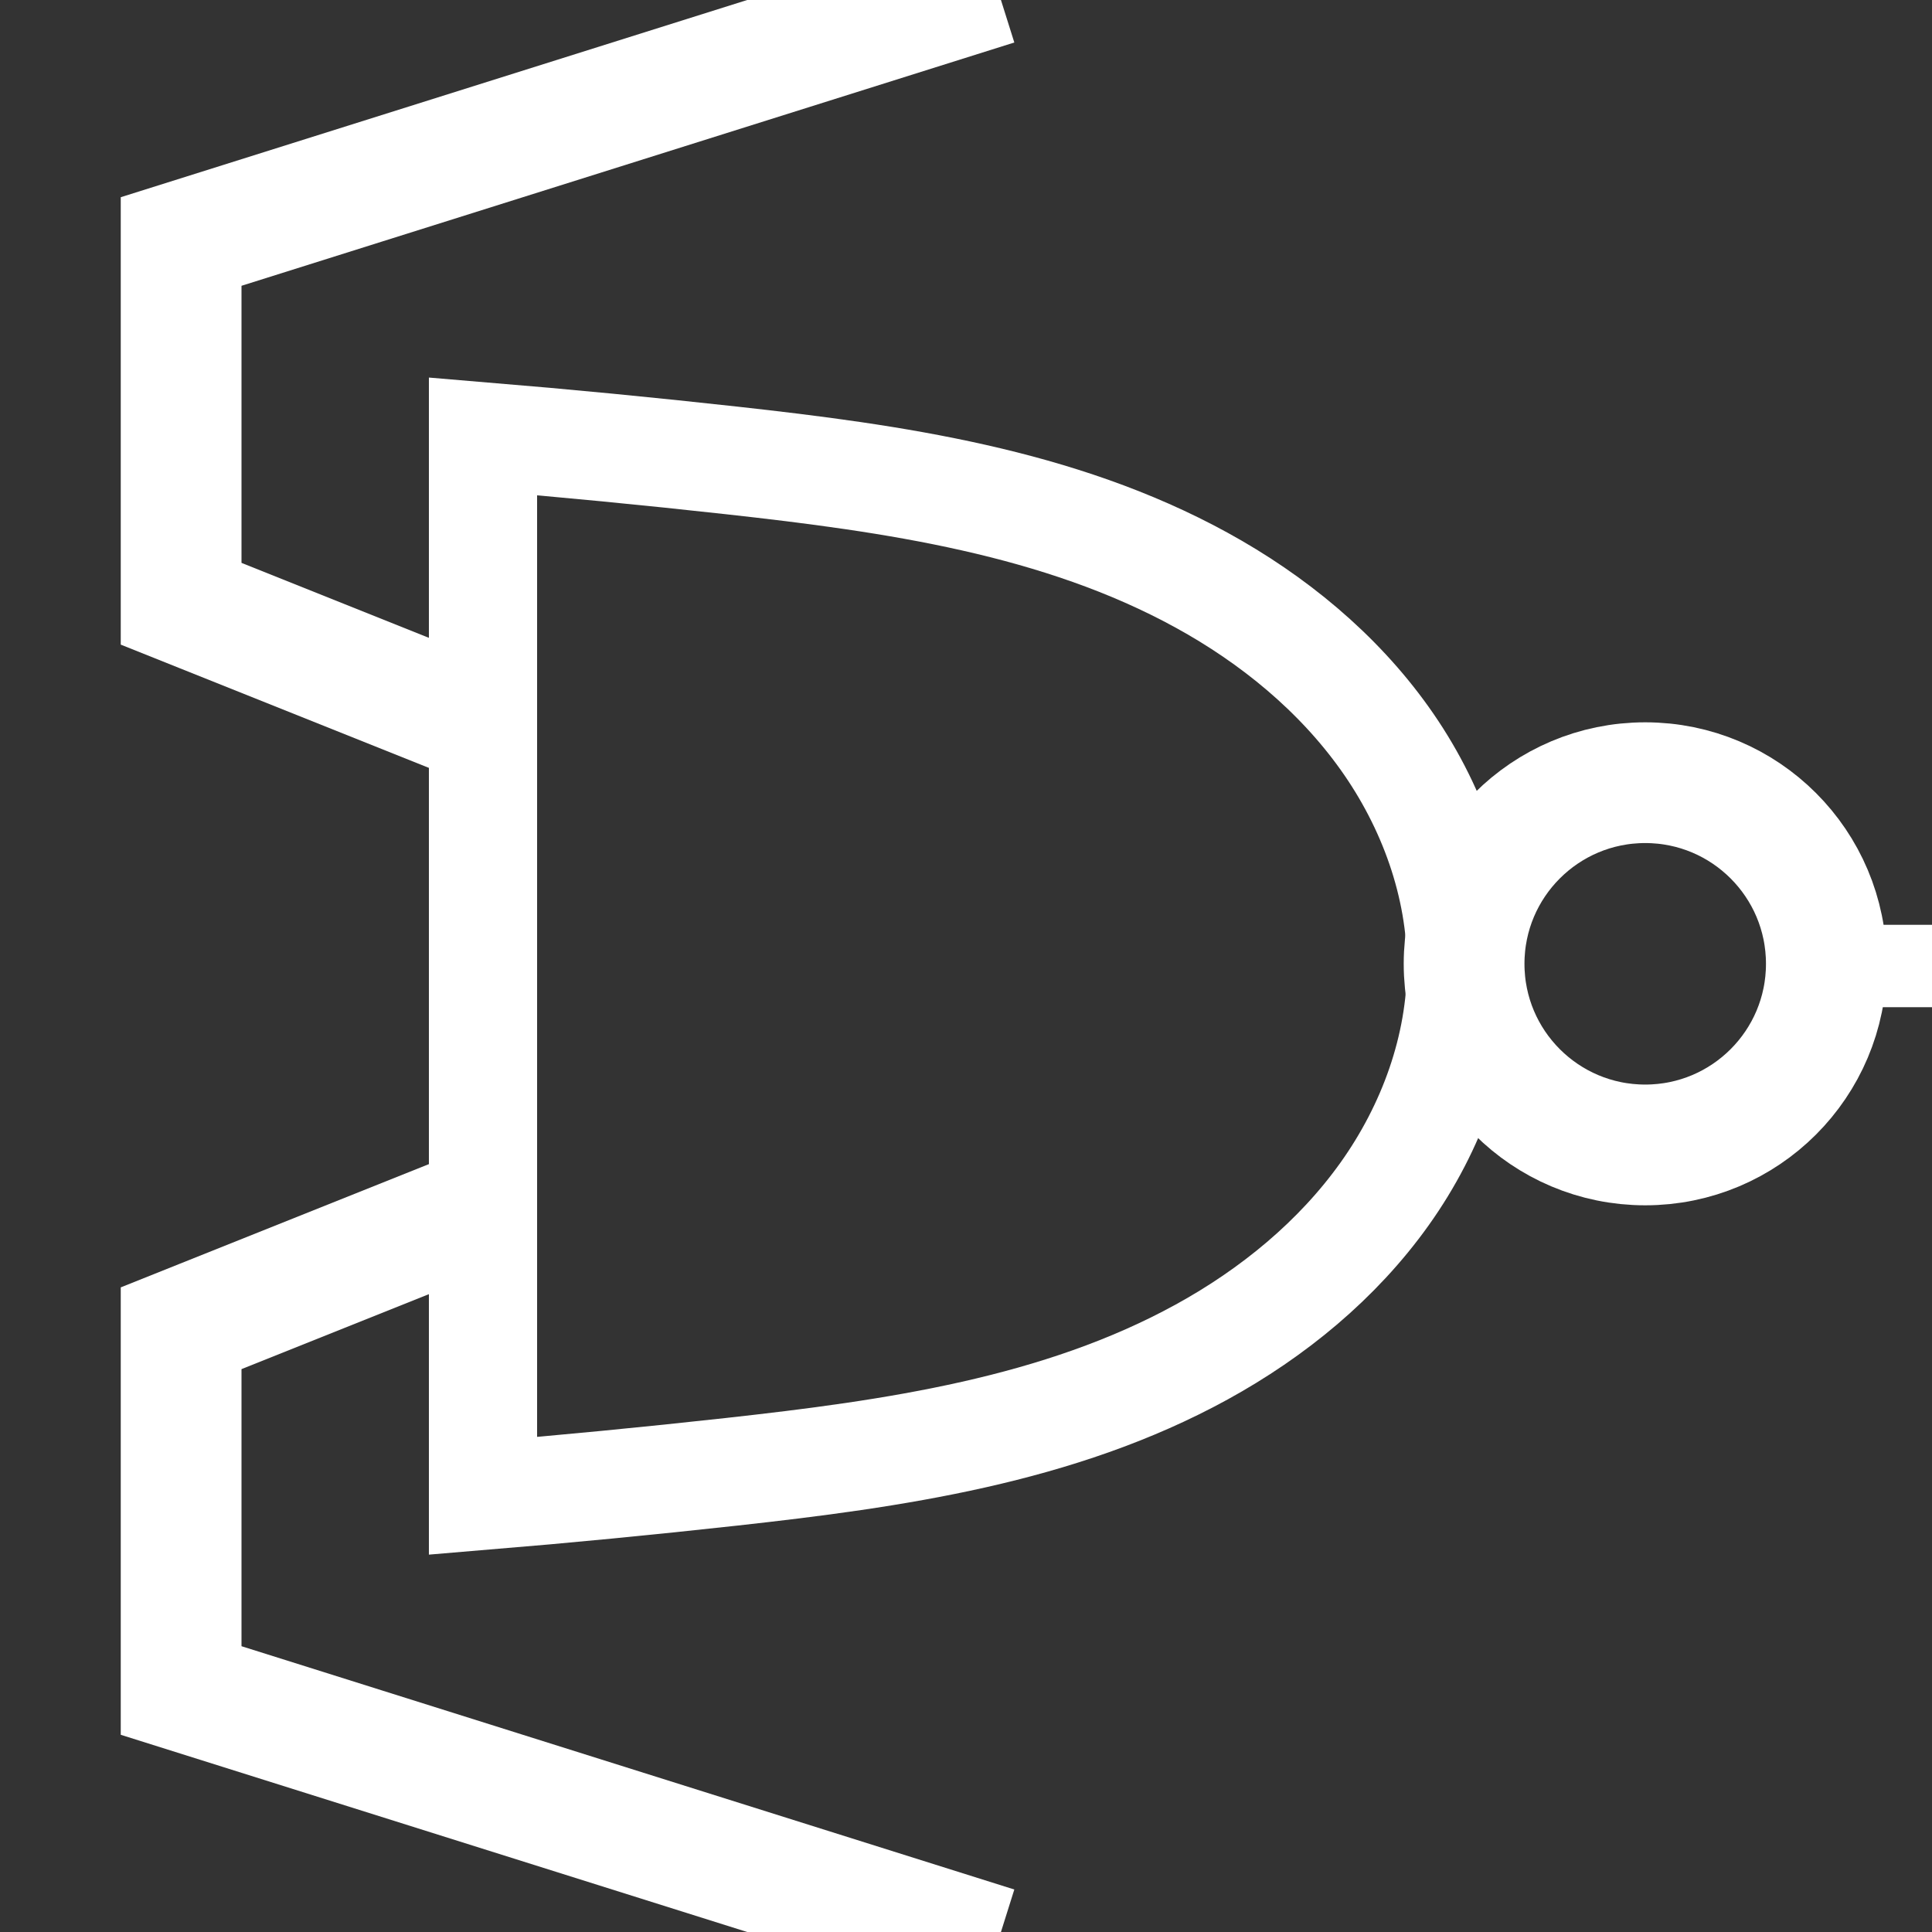 <?xml version="1.0" encoding="UTF-8" standalone="no"?>
<!-- Created with Inkscape (http://www.inkscape.org/) -->

<svg
   xmlns:dc="http://purl.org/dc/elements/1.1/"
   xmlns:cc="http://creativecommons.org/ns#"
   xmlns:rdf="http://www.w3.org/1999/02/22-rdf-syntax-ns#"
   xmlns:svg="http://www.w3.org/2000/svg"
   xmlns="http://www.w3.org/2000/svg"
   xmlns:sodipodi="http://sodipodi.sourceforge.net/DTD/sodipodi-0.dtd"
   xmlns:inkscape="http://www.inkscape.org/namespaces/inkscape"
   width="128mm"
   height="128mm"
   viewBox="0 0 128 128"
   version="1.1"
   id="svg8"
   inkscape:version="0.92.3 (2405546, 2018-03-11)"
   sodipodi:docname="icon_nand.svg"
   inkscape:export-filename="D:\Anton\Data\Game Making\Unity\Ludum Dare\Ludum Dare 42\Assets\Sprites\icon_nand.png"
   inkscape:export-xdpi="25.4"
   inkscape:export-ydpi="25.4">
  <rect x="0" y="0" width="128" height="128" fill="#333333" stroke="none"/>
  <defs
     id="defs2">
    <inkscape:path-effect
       effect="spiro"
       id="path-effect835"
       is_visible="true" />
    <inkscape:path-effect
       effect="spiro"
       id="path-effect829"
       is_visible="true" />
    <inkscape:path-effect
       effect="spiro"
       id="path-effect825"
       is_visible="true" />
  </defs>
  <sodipodi:namedview
     id="base"
     pagecolor="#ffffff"
     bordercolor="#666666"
     borderopacity="1.0"
     inkscape:pageopacity="0.0"
     inkscape:pageshadow="2"
     inkscape:zoom="0.98994949"
     inkscape:cx="122.97032"
     inkscape:cy="133.4043"
     inkscape:document-units="mm"
     inkscape:current-layer="layer1"
     showgrid="false"
     inkscape:window-width="1858"
     inkscape:window-height="1057"
     inkscape:window-x="1334"
     inkscape:window-y="-8"
     inkscape:window-maximized="1"
     inkscape:pagecheckerboard="true" />
  <g
     inkscape:label="Layer 1"
     inkscape:groupmode="layer"
     id="layer1"
     transform="translate(0,-169)">
    <path
       style="fill:none;stroke:#ffffff;stroke-width:8;stroke-linecap:butt;stroke-linejoin:miter;stroke-miterlimit:4;stroke-dasharray:none;stroke-opacity:1"
       d="m 66,168 -54,17 v 24 l 20,8 m 0,32 -20,8 v 24 l 54,17"
       id="path815"
       inkscape:connector-curvature="0"
       sodipodi:nodetypes="cccccccc" />
    <path
       style="fill:none;stroke:#ffffff;stroke-width:7.169;stroke-linecap:butt;stroke-linejoin:miter;stroke-miterlimit:4;stroke-dasharray:none;stroke-opacity:1"
       d="m 32,268.104 c 5.5,-0.457 10.994,-0.989 16.48,-1.595 10.715,-1.185 21.678,-2.745 31.128,-7.932 4.725,-2.593 9.003,-6.094 12.131,-10.484 3.128,-4.39 5.062,-9.696 5.062,-15.086 -2e-6,-5.39 -1.934,-10.696 -5.062,-15.086 -3.128,-4.39 -7.406,-7.891 -12.131,-10.484 -9.45,-5.187 -20.414,-6.747 -31.128,-7.932 C 42.994,198.898 37.5,198.366 32,197.909 Z"
       id="path827"
       inkscape:connector-curvature="0"
       inkscape:path-effect="#path-effect829"
       inkscape:original-d="m 32,268.10444 c 17.700895,-8.0613 8.217364,5.17599 16.480186,-1.59534 5.441394,-4.45919 48.62915,-22.54862 48.320704,-33.50227 C 96.484002,221.75338 56.153445,204.41997 48.480186,199.50457 40.033881,194.09395 47.382767,204.27848 32,197.90922 Z"
       sodipodi:nodetypes="cssscc" />
    <path
       style="fill:none;stroke:#ffffff;stroke-width:5.458;stroke-linecap:butt;stroke-linejoin:miter;stroke-miterlimit:4;stroke-dasharray:none;stroke-opacity:1"
       d="M 120.553,233 H 128"
       id="path831"
       inkscape:connector-curvature="0"
       sodipodi:nodetypes="cc" />
    <circle
       style="fill:none;fill-opacity:1;stroke:#ffffff;stroke-width:8;stroke-linecap:round;stroke-miterlimit:4;stroke-dasharray:none;stroke-dashoffset:0;stroke-opacity:1"
       id="path837"
       cx="109"
       cy="232.855"
       r="12" />
  </g>
</svg>
